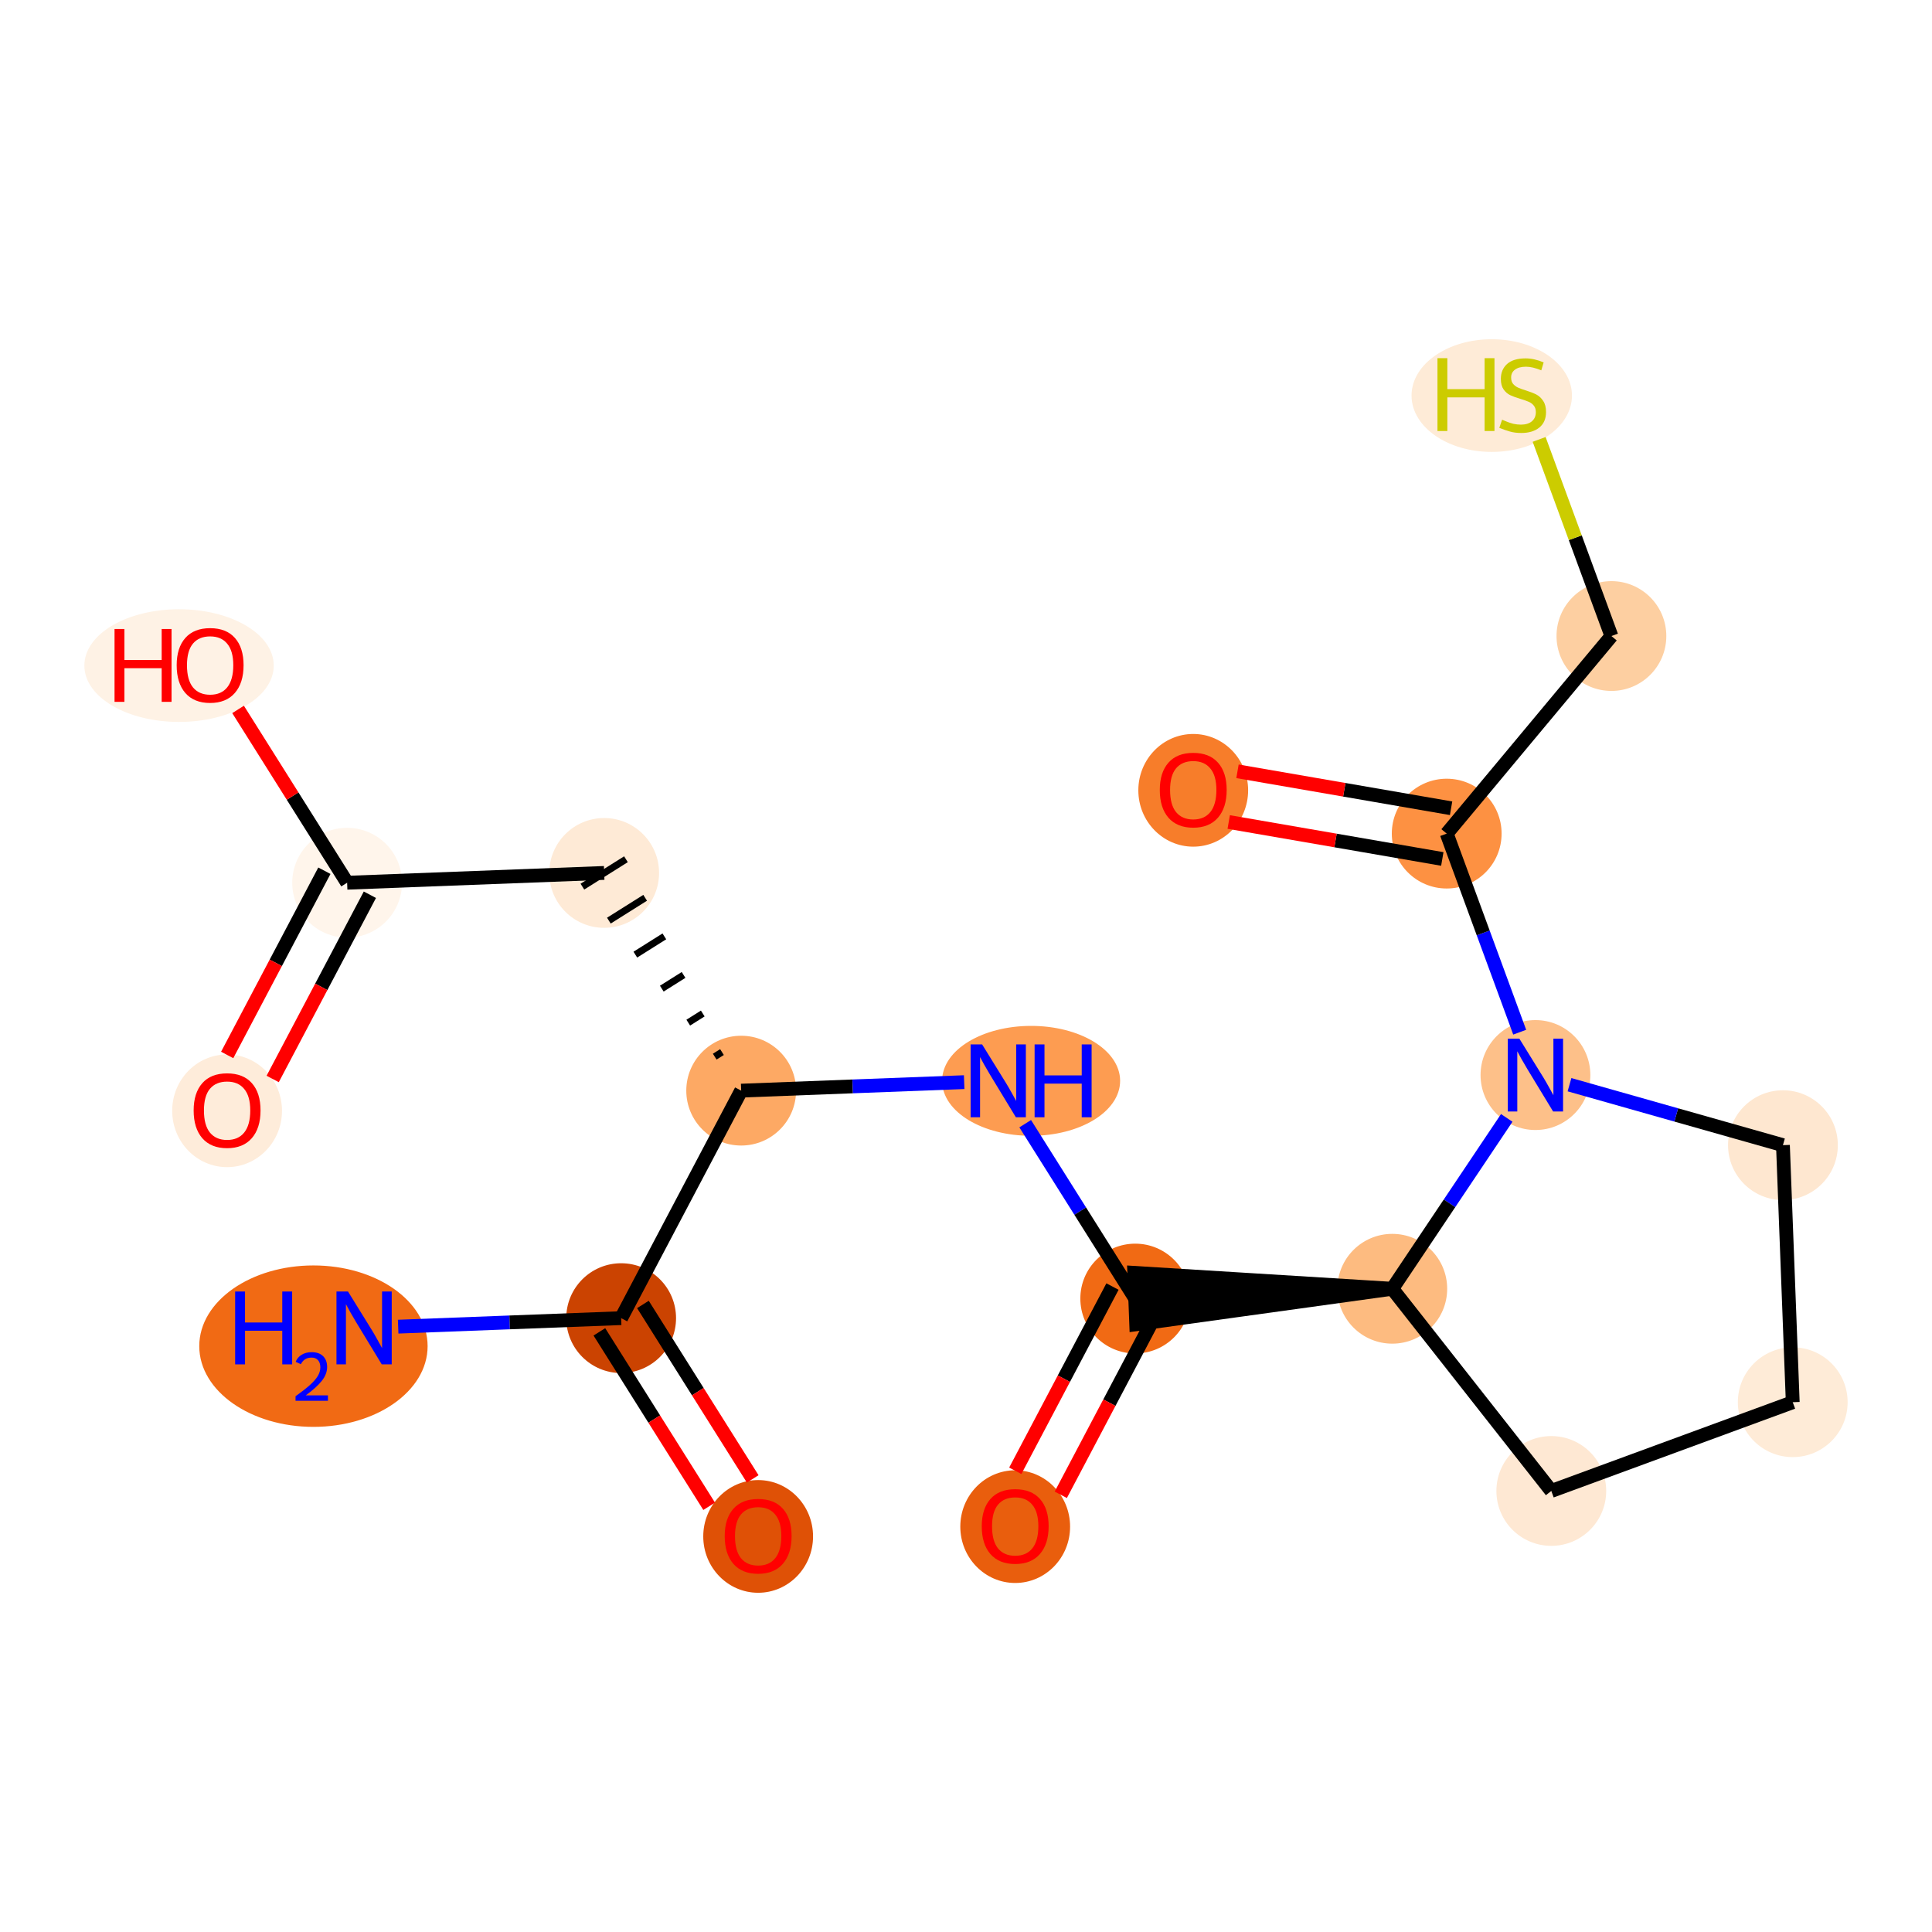 <?xml version='1.0' encoding='iso-8859-1'?>
<svg version='1.1' baseProfile='full'
              xmlns='http://www.w3.org/2000/svg'
                      xmlns:rdkit='http://www.rdkit.org/xml'
                      xmlns:xlink='http://www.w3.org/1999/xlink'
                  xml:space='preserve'
width='280px' height='280px' viewBox='0 0 280 280'>
<!-- END OF HEADER -->
<rect style='opacity:1.0;fill:#FFFFFF;stroke:none' width='280' height='280' x='0' y='0'> </rect>
<ellipse cx='45.426' cy='195.095' rx='16.047' ry='11.198'  style='fill:#F16A14;fill-rule:evenodd;stroke:#F16A14;stroke-width:1.0px;stroke-linecap:butt;stroke-linejoin:miter;stroke-opacity:1' />
<ellipse cx='90.021' cy='191.036' rx='7.456' ry='7.456'  style='fill:#CB4301;fill-rule:evenodd;stroke:#CB4301;stroke-width:1.0px;stroke-linecap:butt;stroke-linejoin:miter;stroke-opacity:1' />
<ellipse cx='109.877' cy='222.67' rx='7.456' ry='7.666'  style='fill:#DF5106;fill-rule:evenodd;stroke:#DF5106;stroke-width:1.0px;stroke-linecap:butt;stroke-linejoin:miter;stroke-opacity:1' />
<ellipse cx='107.418' cy='158.064' rx='7.456' ry='7.456'  style='fill:#FDA964;fill-rule:evenodd;stroke:#FDA964;stroke-width:1.0px;stroke-linecap:butt;stroke-linejoin:miter;stroke-opacity:1' />
<ellipse cx='87.562' cy='126.512' rx='7.456' ry='7.456'  style='fill:#FEEAD6;fill-rule:evenodd;stroke:#FEEAD6;stroke-width:1.0px;stroke-linecap:butt;stroke-linejoin:miter;stroke-opacity:1' />
<ellipse cx='50.309' cy='127.932' rx='7.456' ry='7.456'  style='fill:#FFF5EB;fill-rule:evenodd;stroke:#FFF5EB;stroke-width:1.0px;stroke-linecap:butt;stroke-linejoin:miter;stroke-opacity:1' />
<ellipse cx='32.912' cy='160.986' rx='7.456' ry='7.666'  style='fill:#FEECDA;fill-rule:evenodd;stroke:#FEECDA;stroke-width:1.0px;stroke-linecap:butt;stroke-linejoin:miter;stroke-opacity:1' />
<ellipse cx='25.95' cy='96.462' rx='13.223' ry='7.666'  style='fill:#FEF2E5;fill-rule:evenodd;stroke:#FEF2E5;stroke-width:1.0px;stroke-linecap:butt;stroke-linejoin:miter;stroke-opacity:1' />
<ellipse cx='149.436' cy='156.645' rx='12.4' ry='7.465'  style='fill:#FD9C51;fill-rule:evenodd;stroke:#FD9C51;stroke-width:1.0px;stroke-linecap:butt;stroke-linejoin:miter;stroke-opacity:1' />
<ellipse cx='164.527' cy='188.197' rx='7.456' ry='7.456'  style='fill:#F16A14;fill-rule:evenodd;stroke:#F16A14;stroke-width:1.0px;stroke-linecap:butt;stroke-linejoin:miter;stroke-opacity:1' />
<ellipse cx='147.13' cy='221.251' rx='7.456' ry='7.666'  style='fill:#E95E0D;fill-rule:evenodd;stroke:#E95E0D;stroke-width:1.0px;stroke-linecap:butt;stroke-linejoin:miter;stroke-opacity:1' />
<ellipse cx='201.78' cy='186.777' rx='7.456' ry='7.456'  style='fill:#FDBB80;fill-rule:evenodd;stroke:#FDBB80;stroke-width:1.0px;stroke-linecap:butt;stroke-linejoin:miter;stroke-opacity:1' />
<ellipse cx='224.826' cy='216.081' rx='7.456' ry='7.456'  style='fill:#FEE8D3;fill-rule:evenodd;stroke:#FEE8D3;stroke-width:1.0px;stroke-linecap:butt;stroke-linejoin:miter;stroke-opacity:1' />
<ellipse cx='259.817' cy='203.219' rx='7.456' ry='7.456'  style='fill:#FEEBD7;fill-rule:evenodd;stroke:#FEEBD7;stroke-width:1.0px;stroke-linecap:butt;stroke-linejoin:miter;stroke-opacity:1' />
<ellipse cx='258.397' cy='165.966' rx='7.456' ry='7.456'  style='fill:#FEE7D0;fill-rule:evenodd;stroke:#FEE7D0;stroke-width:1.0px;stroke-linecap:butt;stroke-linejoin:miter;stroke-opacity:1' />
<ellipse cx='222.529' cy='155.804' rx='7.456' ry='7.465'  style='fill:#FDC089;fill-rule:evenodd;stroke:#FDC089;stroke-width:1.0px;stroke-linecap:butt;stroke-linejoin:miter;stroke-opacity:1' />
<ellipse cx='209.667' cy='120.813' rx='7.456' ry='7.456'  style='fill:#FD9142;fill-rule:evenodd;stroke:#FD9142;stroke-width:1.0px;stroke-linecap:butt;stroke-linejoin:miter;stroke-opacity:1' />
<ellipse cx='172.932' cy='114.539' rx='7.456' ry='7.666'  style='fill:#F77D2A;fill-rule:evenodd;stroke:#F77D2A;stroke-width:1.0px;stroke-linecap:butt;stroke-linejoin:miter;stroke-opacity:1' />
<ellipse cx='233.539' cy='92.179' rx='7.456' ry='7.456'  style='fill:#FDCFA1;fill-rule:evenodd;stroke:#FDCFA1;stroke-width:1.0px;stroke-linecap:butt;stroke-linejoin:miter;stroke-opacity:1' />
<ellipse cx='216.196' cy='57.33' rx='11.124' ry='7.666'  style='fill:#FEEBD7;fill-rule:evenodd;stroke:#FEEBD7;stroke-width:1.0px;stroke-linecap:butt;stroke-linejoin:miter;stroke-opacity:1' />
<path class='bond-0 atom-0 atom-1' d='M 57.704,192.268 L 73.863,191.652' style='fill:none;fill-rule:evenodd;stroke:#0000FF;stroke-width:2.0px;stroke-linecap:butt;stroke-linejoin:miter;stroke-opacity:1' />
<path class='bond-0 atom-0 atom-1' d='M 73.863,191.652 L 90.021,191.036' style='fill:none;fill-rule:evenodd;stroke:#000000;stroke-width:2.0px;stroke-linecap:butt;stroke-linejoin:miter;stroke-opacity:1' />
<path class='bond-1 atom-1 atom-2' d='M 86.866,193.022 L 94.821,205.663' style='fill:none;fill-rule:evenodd;stroke:#000000;stroke-width:2.0px;stroke-linecap:butt;stroke-linejoin:miter;stroke-opacity:1' />
<path class='bond-1 atom-1 atom-2' d='M 94.821,205.663 L 102.776,218.303' style='fill:none;fill-rule:evenodd;stroke:#FF0000;stroke-width:2.0px;stroke-linecap:butt;stroke-linejoin:miter;stroke-opacity:1' />
<path class='bond-1 atom-1 atom-2' d='M 93.177,189.051 L 101.132,201.691' style='fill:none;fill-rule:evenodd;stroke:#000000;stroke-width:2.0px;stroke-linecap:butt;stroke-linejoin:miter;stroke-opacity:1' />
<path class='bond-1 atom-1 atom-2' d='M 101.132,201.691 L 109.087,214.332' style='fill:none;fill-rule:evenodd;stroke:#FF0000;stroke-width:2.0px;stroke-linecap:butt;stroke-linejoin:miter;stroke-opacity:1' />
<path class='bond-2 atom-1 atom-3' d='M 90.021,191.036 L 107.418,158.064' style='fill:none;fill-rule:evenodd;stroke:#000000;stroke-width:2.0px;stroke-linecap:butt;stroke-linejoin:miter;stroke-opacity:1' />
<path class='bond-3 atom-3 atom-4' d='M 104.635,152.475 L 103.583,153.137' style='fill:none;fill-rule:evenodd;stroke:#000000;stroke-width:1.0px;stroke-linecap:butt;stroke-linejoin:miter;stroke-opacity:1' />
<path class='bond-3 atom-3 atom-4' d='M 101.851,146.885 L 99.748,148.209' style='fill:none;fill-rule:evenodd;stroke:#000000;stroke-width:1.0px;stroke-linecap:butt;stroke-linejoin:miter;stroke-opacity:1' />
<path class='bond-3 atom-3 atom-4' d='M 99.068,141.295 L 95.913,143.281' style='fill:none;fill-rule:evenodd;stroke:#000000;stroke-width:1.0px;stroke-linecap:butt;stroke-linejoin:miter;stroke-opacity:1' />
<path class='bond-3 atom-3 atom-4' d='M 96.284,135.706 L 92.078,138.353' style='fill:none;fill-rule:evenodd;stroke:#000000;stroke-width:1.0px;stroke-linecap:butt;stroke-linejoin:miter;stroke-opacity:1' />
<path class='bond-3 atom-3 atom-4' d='M 93.501,130.116 L 88.242,133.425' style='fill:none;fill-rule:evenodd;stroke:#000000;stroke-width:1.0px;stroke-linecap:butt;stroke-linejoin:miter;stroke-opacity:1' />
<path class='bond-3 atom-3 atom-4' d='M 90.718,124.527 L 84.407,128.498' style='fill:none;fill-rule:evenodd;stroke:#000000;stroke-width:1.0px;stroke-linecap:butt;stroke-linejoin:miter;stroke-opacity:1' />
<path class='bond-7 atom-3 atom-8' d='M 107.418,158.064 L 123.577,157.448' style='fill:none;fill-rule:evenodd;stroke:#000000;stroke-width:2.0px;stroke-linecap:butt;stroke-linejoin:miter;stroke-opacity:1' />
<path class='bond-7 atom-3 atom-8' d='M 123.577,157.448 L 139.736,156.833' style='fill:none;fill-rule:evenodd;stroke:#0000FF;stroke-width:2.0px;stroke-linecap:butt;stroke-linejoin:miter;stroke-opacity:1' />
<path class='bond-4 atom-4 atom-5' d='M 87.562,126.512 L 50.309,127.932' style='fill:none;fill-rule:evenodd;stroke:#000000;stroke-width:2.0px;stroke-linecap:butt;stroke-linejoin:miter;stroke-opacity:1' />
<path class='bond-5 atom-5 atom-6' d='M 47.012,126.192 L 39.968,139.543' style='fill:none;fill-rule:evenodd;stroke:#000000;stroke-width:2.0px;stroke-linecap:butt;stroke-linejoin:miter;stroke-opacity:1' />
<path class='bond-5 atom-5 atom-6' d='M 39.968,139.543 L 32.924,152.894' style='fill:none;fill-rule:evenodd;stroke:#FF0000;stroke-width:2.0px;stroke-linecap:butt;stroke-linejoin:miter;stroke-opacity:1' />
<path class='bond-5 atom-5 atom-6' d='M 53.607,129.672 L 46.562,143.022' style='fill:none;fill-rule:evenodd;stroke:#000000;stroke-width:2.0px;stroke-linecap:butt;stroke-linejoin:miter;stroke-opacity:1' />
<path class='bond-5 atom-5 atom-6' d='M 46.562,143.022 L 39.518,156.373' style='fill:none;fill-rule:evenodd;stroke:#FF0000;stroke-width:2.0px;stroke-linecap:butt;stroke-linejoin:miter;stroke-opacity:1' />
<path class='bond-6 atom-5 atom-7' d='M 50.309,127.932 L 42.406,115.373' style='fill:none;fill-rule:evenodd;stroke:#000000;stroke-width:2.0px;stroke-linecap:butt;stroke-linejoin:miter;stroke-opacity:1' />
<path class='bond-6 atom-5 atom-7' d='M 42.406,115.373 L 34.503,102.814' style='fill:none;fill-rule:evenodd;stroke:#FF0000;stroke-width:2.0px;stroke-linecap:butt;stroke-linejoin:miter;stroke-opacity:1' />
<path class='bond-8 atom-8 atom-9' d='M 148.58,162.855 L 156.554,175.526' style='fill:none;fill-rule:evenodd;stroke:#0000FF;stroke-width:2.0px;stroke-linecap:butt;stroke-linejoin:miter;stroke-opacity:1' />
<path class='bond-8 atom-8 atom-9' d='M 156.554,175.526 L 164.527,188.197' style='fill:none;fill-rule:evenodd;stroke:#000000;stroke-width:2.0px;stroke-linecap:butt;stroke-linejoin:miter;stroke-opacity:1' />
<path class='bond-9 atom-9 atom-10' d='M 161.23,186.457 L 154.186,199.808' style='fill:none;fill-rule:evenodd;stroke:#000000;stroke-width:2.0px;stroke-linecap:butt;stroke-linejoin:miter;stroke-opacity:1' />
<path class='bond-9 atom-9 atom-10' d='M 154.186,199.808 L 147.142,213.158' style='fill:none;fill-rule:evenodd;stroke:#FF0000;stroke-width:2.0px;stroke-linecap:butt;stroke-linejoin:miter;stroke-opacity:1' />
<path class='bond-9 atom-9 atom-10' d='M 167.825,189.936 L 160.78,203.287' style='fill:none;fill-rule:evenodd;stroke:#000000;stroke-width:2.0px;stroke-linecap:butt;stroke-linejoin:miter;stroke-opacity:1' />
<path class='bond-9 atom-9 atom-10' d='M 160.78,203.287 L 153.736,216.638' style='fill:none;fill-rule:evenodd;stroke:#FF0000;stroke-width:2.0px;stroke-linecap:butt;stroke-linejoin:miter;stroke-opacity:1' />
<path class='bond-10 atom-11 atom-9' d='M 201.78,186.777 L 164.385,184.471 L 164.669,191.922 Z' style='fill:#000000;fill-rule:evenodd;fill-opacity:1;stroke:#000000;stroke-width:2.0px;stroke-linecap:butt;stroke-linejoin:miter;stroke-opacity:1;' />
<path class='bond-11 atom-11 atom-12' d='M 201.78,186.777 L 224.826,216.081' style='fill:none;fill-rule:evenodd;stroke:#000000;stroke-width:2.0px;stroke-linecap:butt;stroke-linejoin:miter;stroke-opacity:1' />
<path class='bond-19 atom-15 atom-11' d='M 218.368,162.015 L 210.074,174.396' style='fill:none;fill-rule:evenodd;stroke:#0000FF;stroke-width:2.0px;stroke-linecap:butt;stroke-linejoin:miter;stroke-opacity:1' />
<path class='bond-19 atom-15 atom-11' d='M 210.074,174.396 L 201.78,186.777' style='fill:none;fill-rule:evenodd;stroke:#000000;stroke-width:2.0px;stroke-linecap:butt;stroke-linejoin:miter;stroke-opacity:1' />
<path class='bond-12 atom-12 atom-13' d='M 224.826,216.081 L 259.817,203.219' style='fill:none;fill-rule:evenodd;stroke:#000000;stroke-width:2.0px;stroke-linecap:butt;stroke-linejoin:miter;stroke-opacity:1' />
<path class='bond-13 atom-13 atom-14' d='M 259.817,203.219 L 258.397,165.966' style='fill:none;fill-rule:evenodd;stroke:#000000;stroke-width:2.0px;stroke-linecap:butt;stroke-linejoin:miter;stroke-opacity:1' />
<path class='bond-14 atom-14 atom-15' d='M 258.397,165.966 L 242.931,161.584' style='fill:none;fill-rule:evenodd;stroke:#000000;stroke-width:2.0px;stroke-linecap:butt;stroke-linejoin:miter;stroke-opacity:1' />
<path class='bond-14 atom-14 atom-15' d='M 242.931,161.584 L 227.464,157.203' style='fill:none;fill-rule:evenodd;stroke:#0000FF;stroke-width:2.0px;stroke-linecap:butt;stroke-linejoin:miter;stroke-opacity:1' />
<path class='bond-15 atom-15 atom-16' d='M 220.246,149.593 L 214.956,135.203' style='fill:none;fill-rule:evenodd;stroke:#0000FF;stroke-width:2.0px;stroke-linecap:butt;stroke-linejoin:miter;stroke-opacity:1' />
<path class='bond-15 atom-15 atom-16' d='M 214.956,135.203 L 209.667,120.813' style='fill:none;fill-rule:evenodd;stroke:#000000;stroke-width:2.0px;stroke-linecap:butt;stroke-linejoin:miter;stroke-opacity:1' />
<path class='bond-16 atom-16 atom-17' d='M 210.302,117.14 L 194.824,114.461' style='fill:none;fill-rule:evenodd;stroke:#000000;stroke-width:2.0px;stroke-linecap:butt;stroke-linejoin:miter;stroke-opacity:1' />
<path class='bond-16 atom-16 atom-17' d='M 194.824,114.461 L 179.347,111.783' style='fill:none;fill-rule:evenodd;stroke:#FF0000;stroke-width:2.0px;stroke-linecap:butt;stroke-linejoin:miter;stroke-opacity:1' />
<path class='bond-16 atom-16 atom-17' d='M 209.031,124.487 L 193.553,121.808' style='fill:none;fill-rule:evenodd;stroke:#000000;stroke-width:2.0px;stroke-linecap:butt;stroke-linejoin:miter;stroke-opacity:1' />
<path class='bond-16 atom-16 atom-17' d='M 193.553,121.808 L 178.075,119.13' style='fill:none;fill-rule:evenodd;stroke:#FF0000;stroke-width:2.0px;stroke-linecap:butt;stroke-linejoin:miter;stroke-opacity:1' />
<path class='bond-17 atom-16 atom-18' d='M 209.667,120.813 L 233.539,92.179' style='fill:none;fill-rule:evenodd;stroke:#000000;stroke-width:2.0px;stroke-linecap:butt;stroke-linejoin:miter;stroke-opacity:1' />
<path class='bond-18 atom-18 atom-19' d='M 233.539,92.179 L 228.301,77.93' style='fill:none;fill-rule:evenodd;stroke:#000000;stroke-width:2.0px;stroke-linecap:butt;stroke-linejoin:miter;stroke-opacity:1' />
<path class='bond-18 atom-18 atom-19' d='M 228.301,77.93 L 223.064,63.682' style='fill:none;fill-rule:evenodd;stroke:#CCCC00;stroke-width:2.0px;stroke-linecap:butt;stroke-linejoin:miter;stroke-opacity:1' />
<path  class='atom-0' d='M 34.079 187.177
L 35.51 187.177
L 35.51 191.666
L 40.909 191.666
L 40.909 187.177
L 42.34 187.177
L 42.34 197.735
L 40.909 197.735
L 40.909 192.859
L 35.51 192.859
L 35.51 197.735
L 34.079 197.735
L 34.079 187.177
' fill='#0000FF'/>
<path  class='atom-0' d='M 42.852 197.364
Q 43.108 196.705, 43.718 196.341
Q 44.328 195.967, 45.175 195.967
Q 46.228 195.967, 46.818 196.538
Q 47.409 197.108, 47.409 198.122
Q 47.409 199.156, 46.641 200.12
Q 45.883 201.085, 44.309 202.226
L 47.527 202.226
L 47.527 203.014
L 42.832 203.014
L 42.832 202.354
Q 44.131 201.429, 44.899 200.74
Q 45.676 200.051, 46.05 199.431
Q 46.425 198.811, 46.425 198.171
Q 46.425 197.502, 46.09 197.128
Q 45.755 196.754, 45.175 196.754
Q 44.614 196.754, 44.24 196.981
Q 43.866 197.207, 43.6 197.709
L 42.852 197.364
' fill='#0000FF'/>
<path  class='atom-0' d='M 50.435 187.177
L 53.894 192.769
Q 54.237 193.321, 54.789 194.32
Q 55.341 195.319, 55.37 195.379
L 55.37 187.177
L 56.772 187.177
L 56.772 197.735
L 55.326 197.735
L 51.613 191.621
Q 51.18 190.905, 50.718 190.085
Q 50.271 189.265, 50.136 189.011
L 50.136 197.735
L 48.764 197.735
L 48.764 187.177
L 50.435 187.177
' fill='#0000FF'/>
<path  class='atom-2' d='M 105.031 222.618
Q 105.031 220.083, 106.284 218.667
Q 107.536 217.25, 109.877 217.25
Q 112.219 217.25, 113.471 218.667
Q 114.724 220.083, 114.724 222.618
Q 114.724 225.183, 113.456 226.644
Q 112.189 228.091, 109.877 228.091
Q 107.551 228.091, 106.284 226.644
Q 105.031 225.198, 105.031 222.618
M 109.877 226.898
Q 111.488 226.898, 112.353 225.824
Q 113.233 224.736, 113.233 222.618
Q 113.233 220.545, 112.353 219.502
Q 111.488 218.443, 109.877 218.443
Q 108.267 218.443, 107.387 219.487
Q 106.522 220.531, 106.522 222.618
Q 106.522 224.751, 107.387 225.824
Q 108.267 226.898, 109.877 226.898
' fill='#FF0000'/>
<path  class='atom-6' d='M 28.066 160.934
Q 28.066 158.399, 29.319 156.982
Q 30.571 155.565, 32.912 155.565
Q 35.254 155.565, 36.506 156.982
Q 37.759 158.399, 37.759 160.934
Q 37.759 163.498, 36.491 164.96
Q 35.224 166.406, 32.912 166.406
Q 30.586 166.406, 29.319 164.96
Q 28.066 163.513, 28.066 160.934
M 32.912 165.213
Q 34.523 165.213, 35.388 164.14
Q 36.268 163.051, 36.268 160.934
Q 36.268 158.861, 35.388 157.817
Q 34.523 156.758, 32.912 156.758
Q 31.302 156.758, 30.422 157.802
Q 29.557 158.846, 29.557 160.934
Q 29.557 163.066, 30.422 164.14
Q 31.302 165.213, 32.912 165.213
' fill='#FF0000'/>
<path  class='atom-7' d='M 16.6 91.16
L 18.032 91.16
L 18.032 95.649
L 23.43 95.649
L 23.43 91.16
L 24.861 91.16
L 24.861 101.718
L 23.43 101.718
L 23.43 96.842
L 18.032 96.842
L 18.032 101.718
L 16.6 101.718
L 16.6 91.16
' fill='#FF0000'/>
<path  class='atom-7' d='M 25.607 96.409
Q 25.607 93.874, 26.86 92.458
Q 28.112 91.041, 30.453 91.041
Q 32.795 91.041, 34.047 92.458
Q 35.3 93.874, 35.3 96.409
Q 35.3 98.974, 34.032 100.436
Q 32.765 101.882, 30.453 101.882
Q 28.127 101.882, 26.86 100.436
Q 25.607 98.989, 25.607 96.409
M 30.453 100.689
Q 32.064 100.689, 32.929 99.616
Q 33.809 98.527, 33.809 96.409
Q 33.809 94.337, 32.929 93.293
Q 32.064 92.234, 30.453 92.234
Q 28.843 92.234, 27.963 93.278
Q 27.098 94.322, 27.098 96.409
Q 27.098 98.542, 27.963 99.616
Q 28.843 100.689, 30.453 100.689
' fill='#FF0000'/>
<path  class='atom-8' d='M 142.338 151.366
L 145.797 156.958
Q 146.14 157.509, 146.692 158.509
Q 147.244 159.508, 147.274 159.567
L 147.274 151.366
L 148.675 151.366
L 148.675 161.923
L 147.229 161.923
L 143.516 155.81
Q 143.083 155.094, 142.621 154.274
Q 142.174 153.453, 142.039 153.2
L 142.039 161.923
L 140.668 161.923
L 140.668 151.366
L 142.338 151.366
' fill='#0000FF'/>
<path  class='atom-8' d='M 149.943 151.366
L 151.374 151.366
L 151.374 155.854
L 156.772 155.854
L 156.772 151.366
L 158.204 151.366
L 158.204 161.923
L 156.772 161.923
L 156.772 157.047
L 151.374 157.047
L 151.374 161.923
L 149.943 161.923
L 149.943 151.366
' fill='#0000FF'/>
<path  class='atom-10' d='M 142.284 221.198
Q 142.284 218.663, 143.537 217.247
Q 144.789 215.83, 147.13 215.83
Q 149.472 215.83, 150.724 217.247
Q 151.977 218.663, 151.977 221.198
Q 151.977 223.763, 150.709 225.225
Q 149.442 226.671, 147.13 226.671
Q 144.804 226.671, 143.537 225.225
Q 142.284 223.778, 142.284 221.198
M 147.13 225.478
Q 148.741 225.478, 149.606 224.405
Q 150.486 223.316, 150.486 221.198
Q 150.486 219.126, 149.606 218.082
Q 148.741 217.023, 147.13 217.023
Q 145.52 217.023, 144.64 218.067
Q 143.775 219.111, 143.775 221.198
Q 143.775 223.331, 144.64 224.405
Q 145.52 225.478, 147.13 225.478
' fill='#FF0000'/>
<path  class='atom-15' d='M 220.195 150.525
L 223.654 156.117
Q 223.997 156.669, 224.549 157.668
Q 225.101 158.667, 225.131 158.727
L 225.131 150.525
L 226.532 150.525
L 226.532 161.083
L 225.086 161.083
L 221.373 154.969
Q 220.94 154.253, 220.478 153.433
Q 220.031 152.613, 219.897 152.36
L 219.897 161.083
L 218.525 161.083
L 218.525 150.525
L 220.195 150.525
' fill='#0000FF'/>
<path  class='atom-17' d='M 168.086 114.486
Q 168.086 111.951, 169.339 110.535
Q 170.591 109.118, 172.932 109.118
Q 175.274 109.118, 176.526 110.535
Q 177.779 111.951, 177.779 114.486
Q 177.779 117.051, 176.511 118.513
Q 175.244 119.959, 172.932 119.959
Q 170.606 119.959, 169.339 118.513
Q 168.086 117.066, 168.086 114.486
M 172.932 118.766
Q 174.543 118.766, 175.408 117.693
Q 176.288 116.604, 176.288 114.486
Q 176.288 112.414, 175.408 111.37
Q 174.543 110.311, 172.932 110.311
Q 171.322 110.311, 170.442 111.355
Q 169.577 112.399, 169.577 114.486
Q 169.577 116.619, 170.442 117.693
Q 171.322 118.766, 172.932 118.766
' fill='#FF0000'/>
<path  class='atom-19' d='M 208.329 51.909
L 209.761 51.909
L 209.761 56.398
L 215.159 56.398
L 215.159 51.909
L 216.591 51.909
L 216.591 62.467
L 215.159 62.467
L 215.159 57.591
L 209.761 57.591
L 209.761 62.467
L 208.329 62.467
L 208.329 51.909
' fill='#CCCC00'/>
<path  class='atom-19' d='M 217.694 60.827
Q 217.813 60.871, 218.306 61.08
Q 218.798 61.289, 219.334 61.423
Q 219.886 61.542, 220.423 61.542
Q 221.422 61.542, 222.004 61.065
Q 222.585 60.573, 222.585 59.723
Q 222.585 59.141, 222.287 58.783
Q 222.004 58.426, 221.556 58.232
Q 221.109 58.038, 220.363 57.814
Q 219.424 57.531, 218.857 57.263
Q 218.306 56.994, 217.903 56.427
Q 217.515 55.861, 217.515 54.906
Q 217.515 53.579, 218.41 52.759
Q 219.32 51.939, 221.109 51.939
Q 222.332 51.939, 223.719 52.52
L 223.376 53.669
Q 222.108 53.147, 221.154 53.147
Q 220.125 53.147, 219.558 53.579
Q 218.992 53.997, 219.006 54.727
Q 219.006 55.294, 219.29 55.637
Q 219.588 55.98, 220.006 56.174
Q 220.438 56.368, 221.154 56.591
Q 222.108 56.89, 222.675 57.188
Q 223.241 57.486, 223.644 58.098
Q 224.062 58.694, 224.062 59.723
Q 224.062 61.184, 223.077 61.975
Q 222.108 62.75, 220.483 62.75
Q 219.543 62.75, 218.827 62.541
Q 218.127 62.347, 217.292 62.005
L 217.694 60.827
' fill='#CCCC00'/>
</svg>
